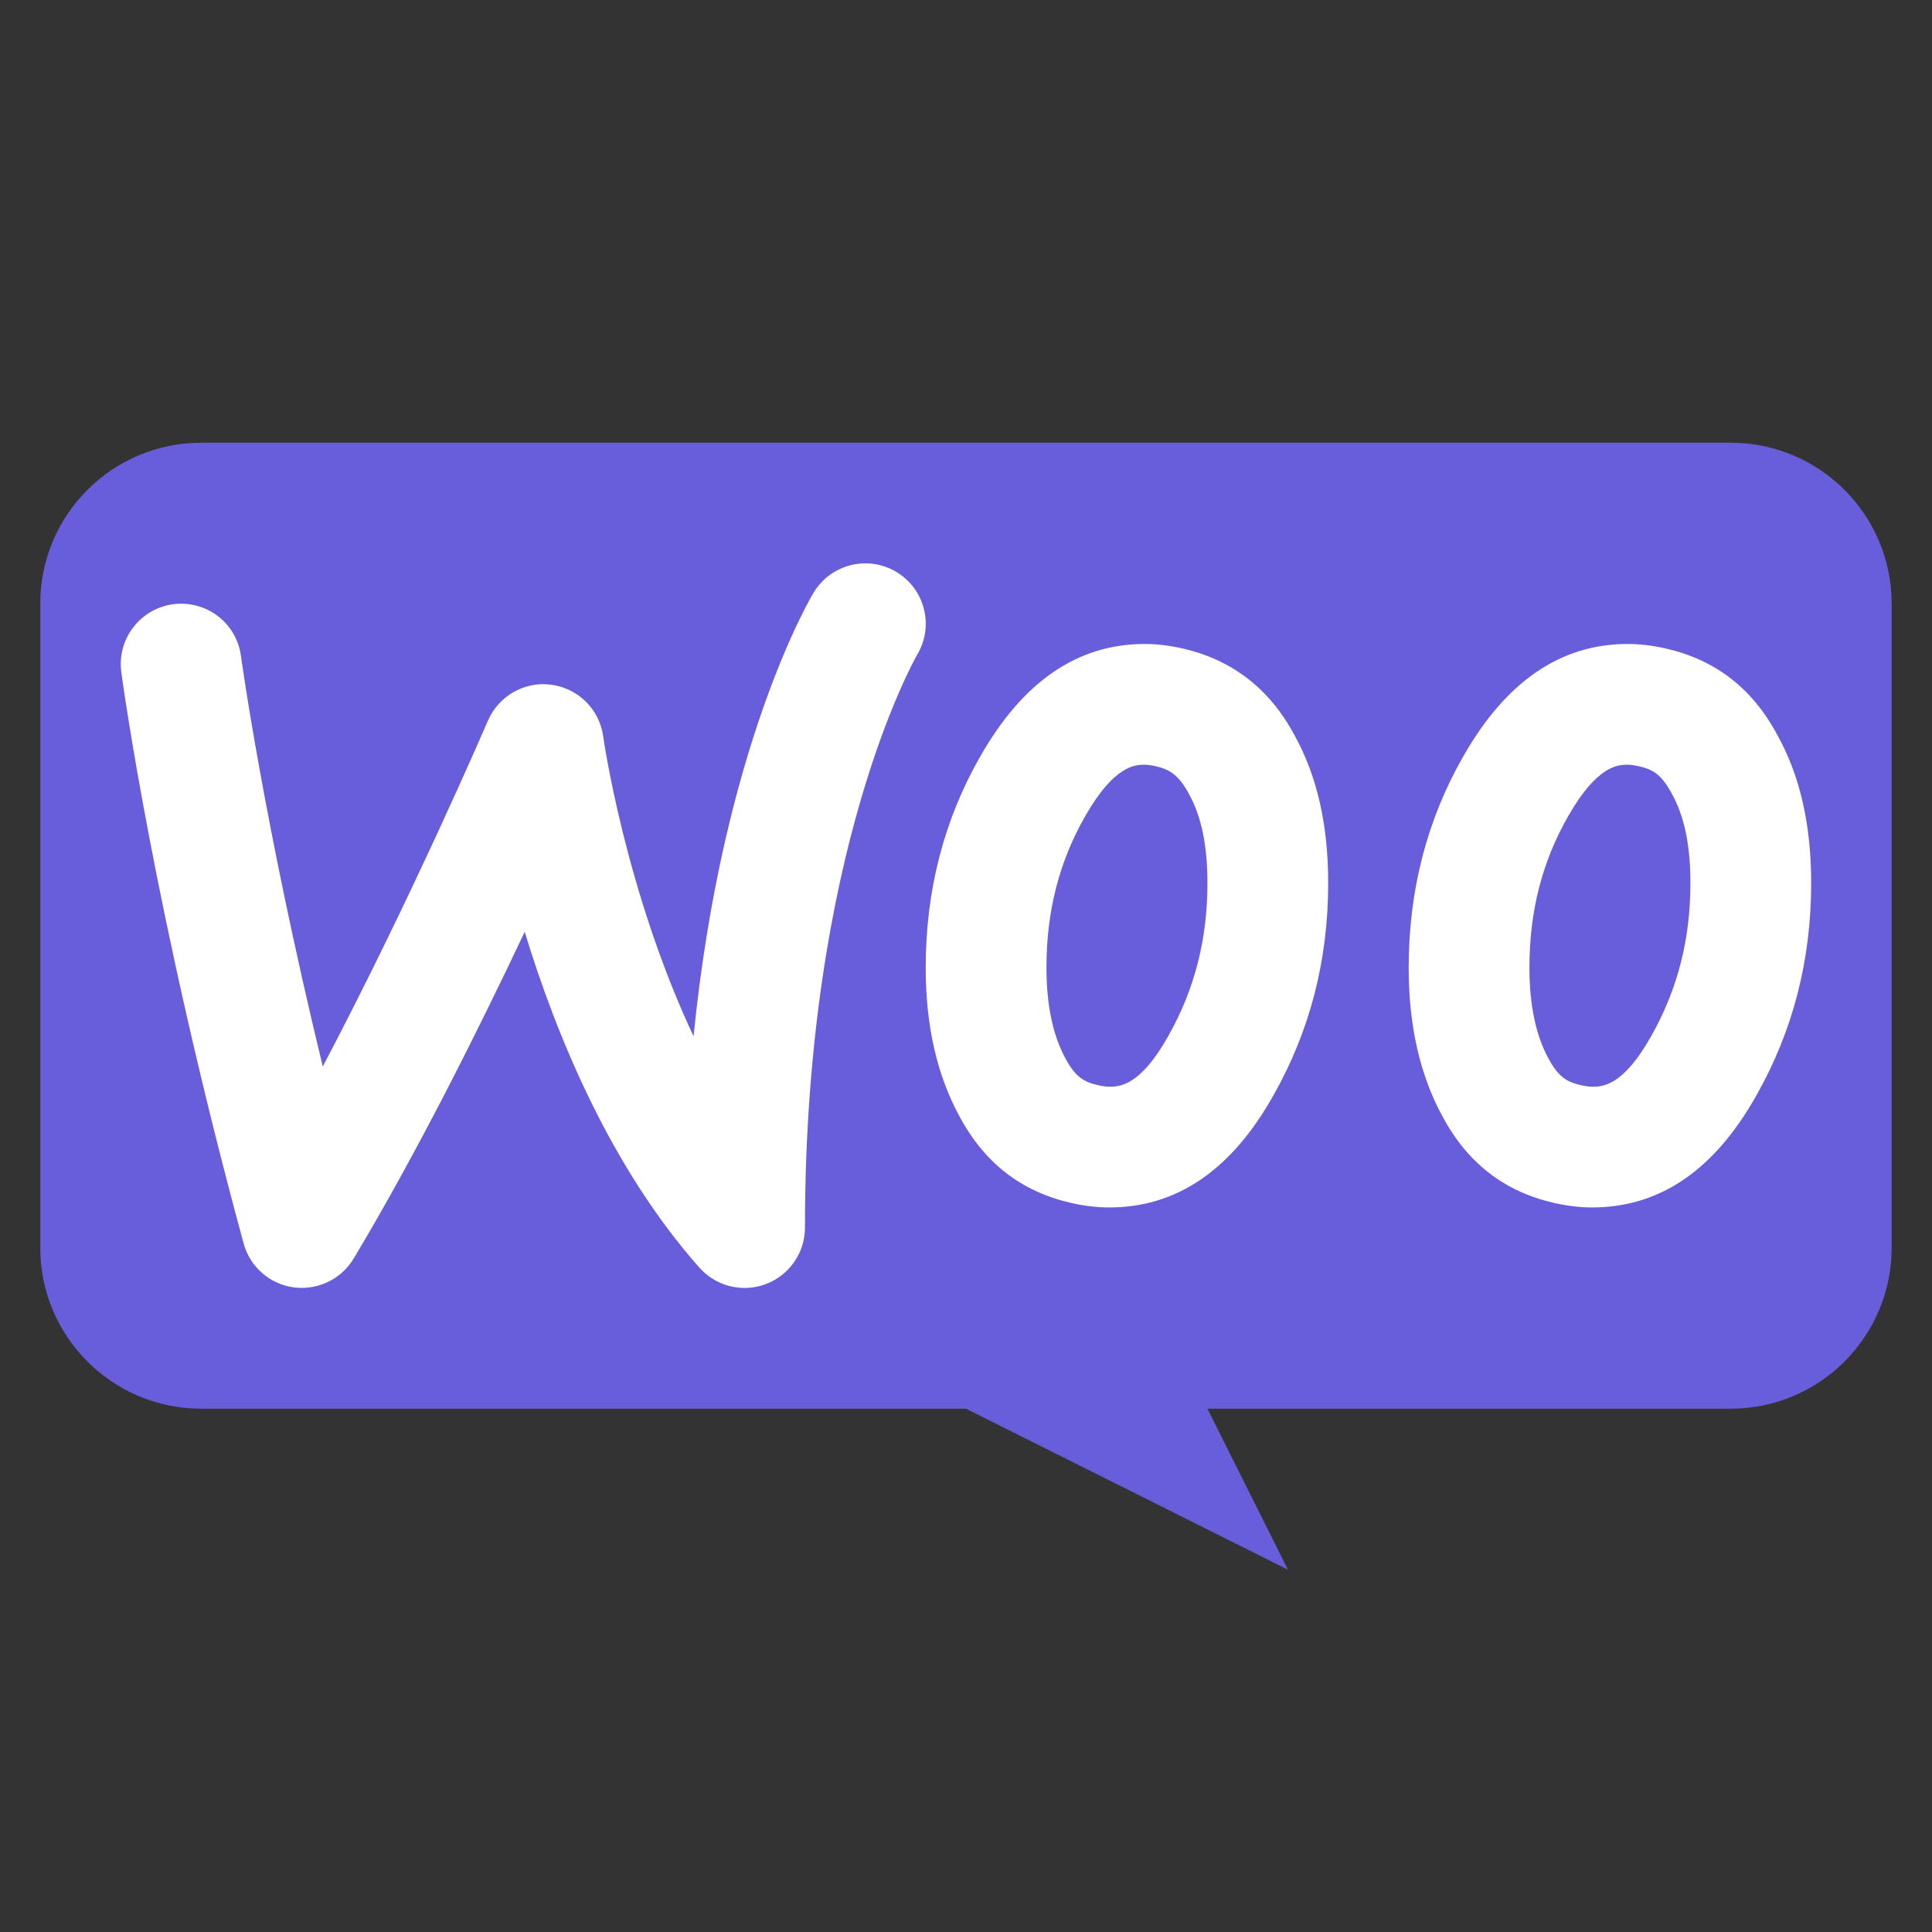 <svg xmlns="http://www.w3.org/2000/svg" x="0px" y="0px" width="100" height="100" viewBox="0,0,255.995,255.995">
  <rect x="0" y="0" width="255.995" height="255.995" fill="#333333" stroke="none"/>
  <g fill="none" fill-rule="nonzero" stroke="none" stroke-width="1" stroke-linecap="butt" stroke-linejoin="miter" stroke-miterlimit="10" stroke-dasharray="" stroke-dashoffset="0" font-family="none" font-weight="none" font-size="none" text-anchor="none" style="mix-blend-mode: normal">
    <g transform="scale(5.333,5.333)">
      <path d="M43,11h-38c-2.209,0 -4,1.791 -4,4v16c0,2.209 1.791,4 4,4h19l8,4l-2,-4h13c2.209,0 4,-1.791 4,-4v-16c0,-2.209 -1.791,-4 -4,-4z" fill="#685ddb"></path>
      <path d="M40.443,19c0.041,0 0.132,0.005 0.277,0.038c0.342,0.077 0.559,0.198 0.82,0.686c0.31,0.559 0.46,1.283 0.46,2.215c0,1.398 -0.317,2.639 -0.973,3.802c-0.706,1.259 -1.222,1.259 -1.47,1.259c-0.041,0 -0.132,-0.005 -0.277,-0.038c-0.342,-0.077 -0.559,-0.198 -0.809,-0.666c-0.313,-0.574 -0.471,-1.333 -0.471,-2.253c0,-1.399 0.314,-2.63 0.963,-3.765c0.728,-1.278 1.255,-1.278 1.48,-1.278M40.443,16c-1.67,0 -3.026,0.931 -4.087,2.793c-0.904,1.582 -1.356,3.332 -1.356,5.25c0,1.434 0.278,2.662 0.835,3.686c0.626,1.173 1.548,1.88 2.783,2.16c0.33,0.074 0.643,0.111 0.939,0.111c1.687,0 3.043,-0.931 4.087,-2.793c0.904,-1.601 1.356,-3.351 1.356,-5.268c0,-1.452 -0.278,-2.662 -0.835,-3.668c-0.626,-1.173 -1.548,-1.88 -2.783,-2.16c-0.33,-0.074 -0.643,-0.111 -0.939,-0.111zM28.443,19c0.041,0 0.132,0.005 0.268,0.036c0.333,0.076 0.571,0.207 0.829,0.689c0.31,0.558 0.46,1.282 0.46,2.214c0,1.398 -0.317,2.639 -0.973,3.802c-0.706,1.259 -1.222,1.259 -1.47,1.259c-0.041,0 -0.132,-0.005 -0.277,-0.038c-0.342,-0.077 -0.559,-0.198 -0.809,-0.666c-0.313,-0.574 -0.471,-1.333 -0.471,-2.253c0,-1.399 0.314,-2.63 0.963,-3.765c0.728,-1.278 1.255,-1.278 1.48,-1.278M28.443,16c-1.67,0 -3.026,0.931 -4.087,2.793c-0.904,1.582 -1.356,3.332 -1.356,5.25c0,1.434 0.278,2.662 0.835,3.686c0.626,1.173 1.548,1.88 2.783,2.16c0.33,0.074 0.643,0.111 0.939,0.111c1.687,0 3.043,-0.931 4.087,-2.793c0.904,-1.601 1.356,-3.351 1.356,-5.268c0,-1.452 -0.278,-2.662 -0.835,-3.668c-0.626,-1.173 -1.565,-1.88 -2.783,-2.16c-0.33,-0.074 -0.643,-0.111 -0.939,-0.111zM18.5,32c-0.421,0 -0.832,-0.178 -1.123,-0.505c-2.196,-2.479 -3.545,-5.735 -4.34,-8.343c-1.144,2.42 -2.688,5.515 -4.251,8.119c-0.309,0.515 -0.894,0.792 -1.491,0.715c-0.596,-0.083 -1.085,-0.513 -1.242,-1.093c-2.212,-8.127 -3.007,-13.95 -3.039,-14.194c-0.11,-0.82 0.466,-1.575 1.286,-1.686c0.831,-0.108 1.576,0.465 1.687,1.286c0.007,0.049 0.571,4.177 2.033,10.199c2.218,-4.208 4.078,-8.535 4.102,-8.59c0.267,-0.62 0.919,-0.989 1.58,-0.895c0.668,0.09 1.194,0.615 1.285,1.283c0.007,0.052 0.542,3.825 2.245,7.451c0.719,-7.166 2.873,-10.839 2.982,-11.021c0.427,-0.711 1.35,-0.941 2.058,-0.515c0.711,0.426 0.941,1.348 0.515,2.058c-0.025,0.044 -2.787,4.846 -2.787,14.231c0,0.623 -0.386,1.182 -0.968,1.402c-0.174,0.066 -0.353,0.098 -0.532,0.098z" fill="#ffffff"></path>
    </g>
  </g>
</svg>